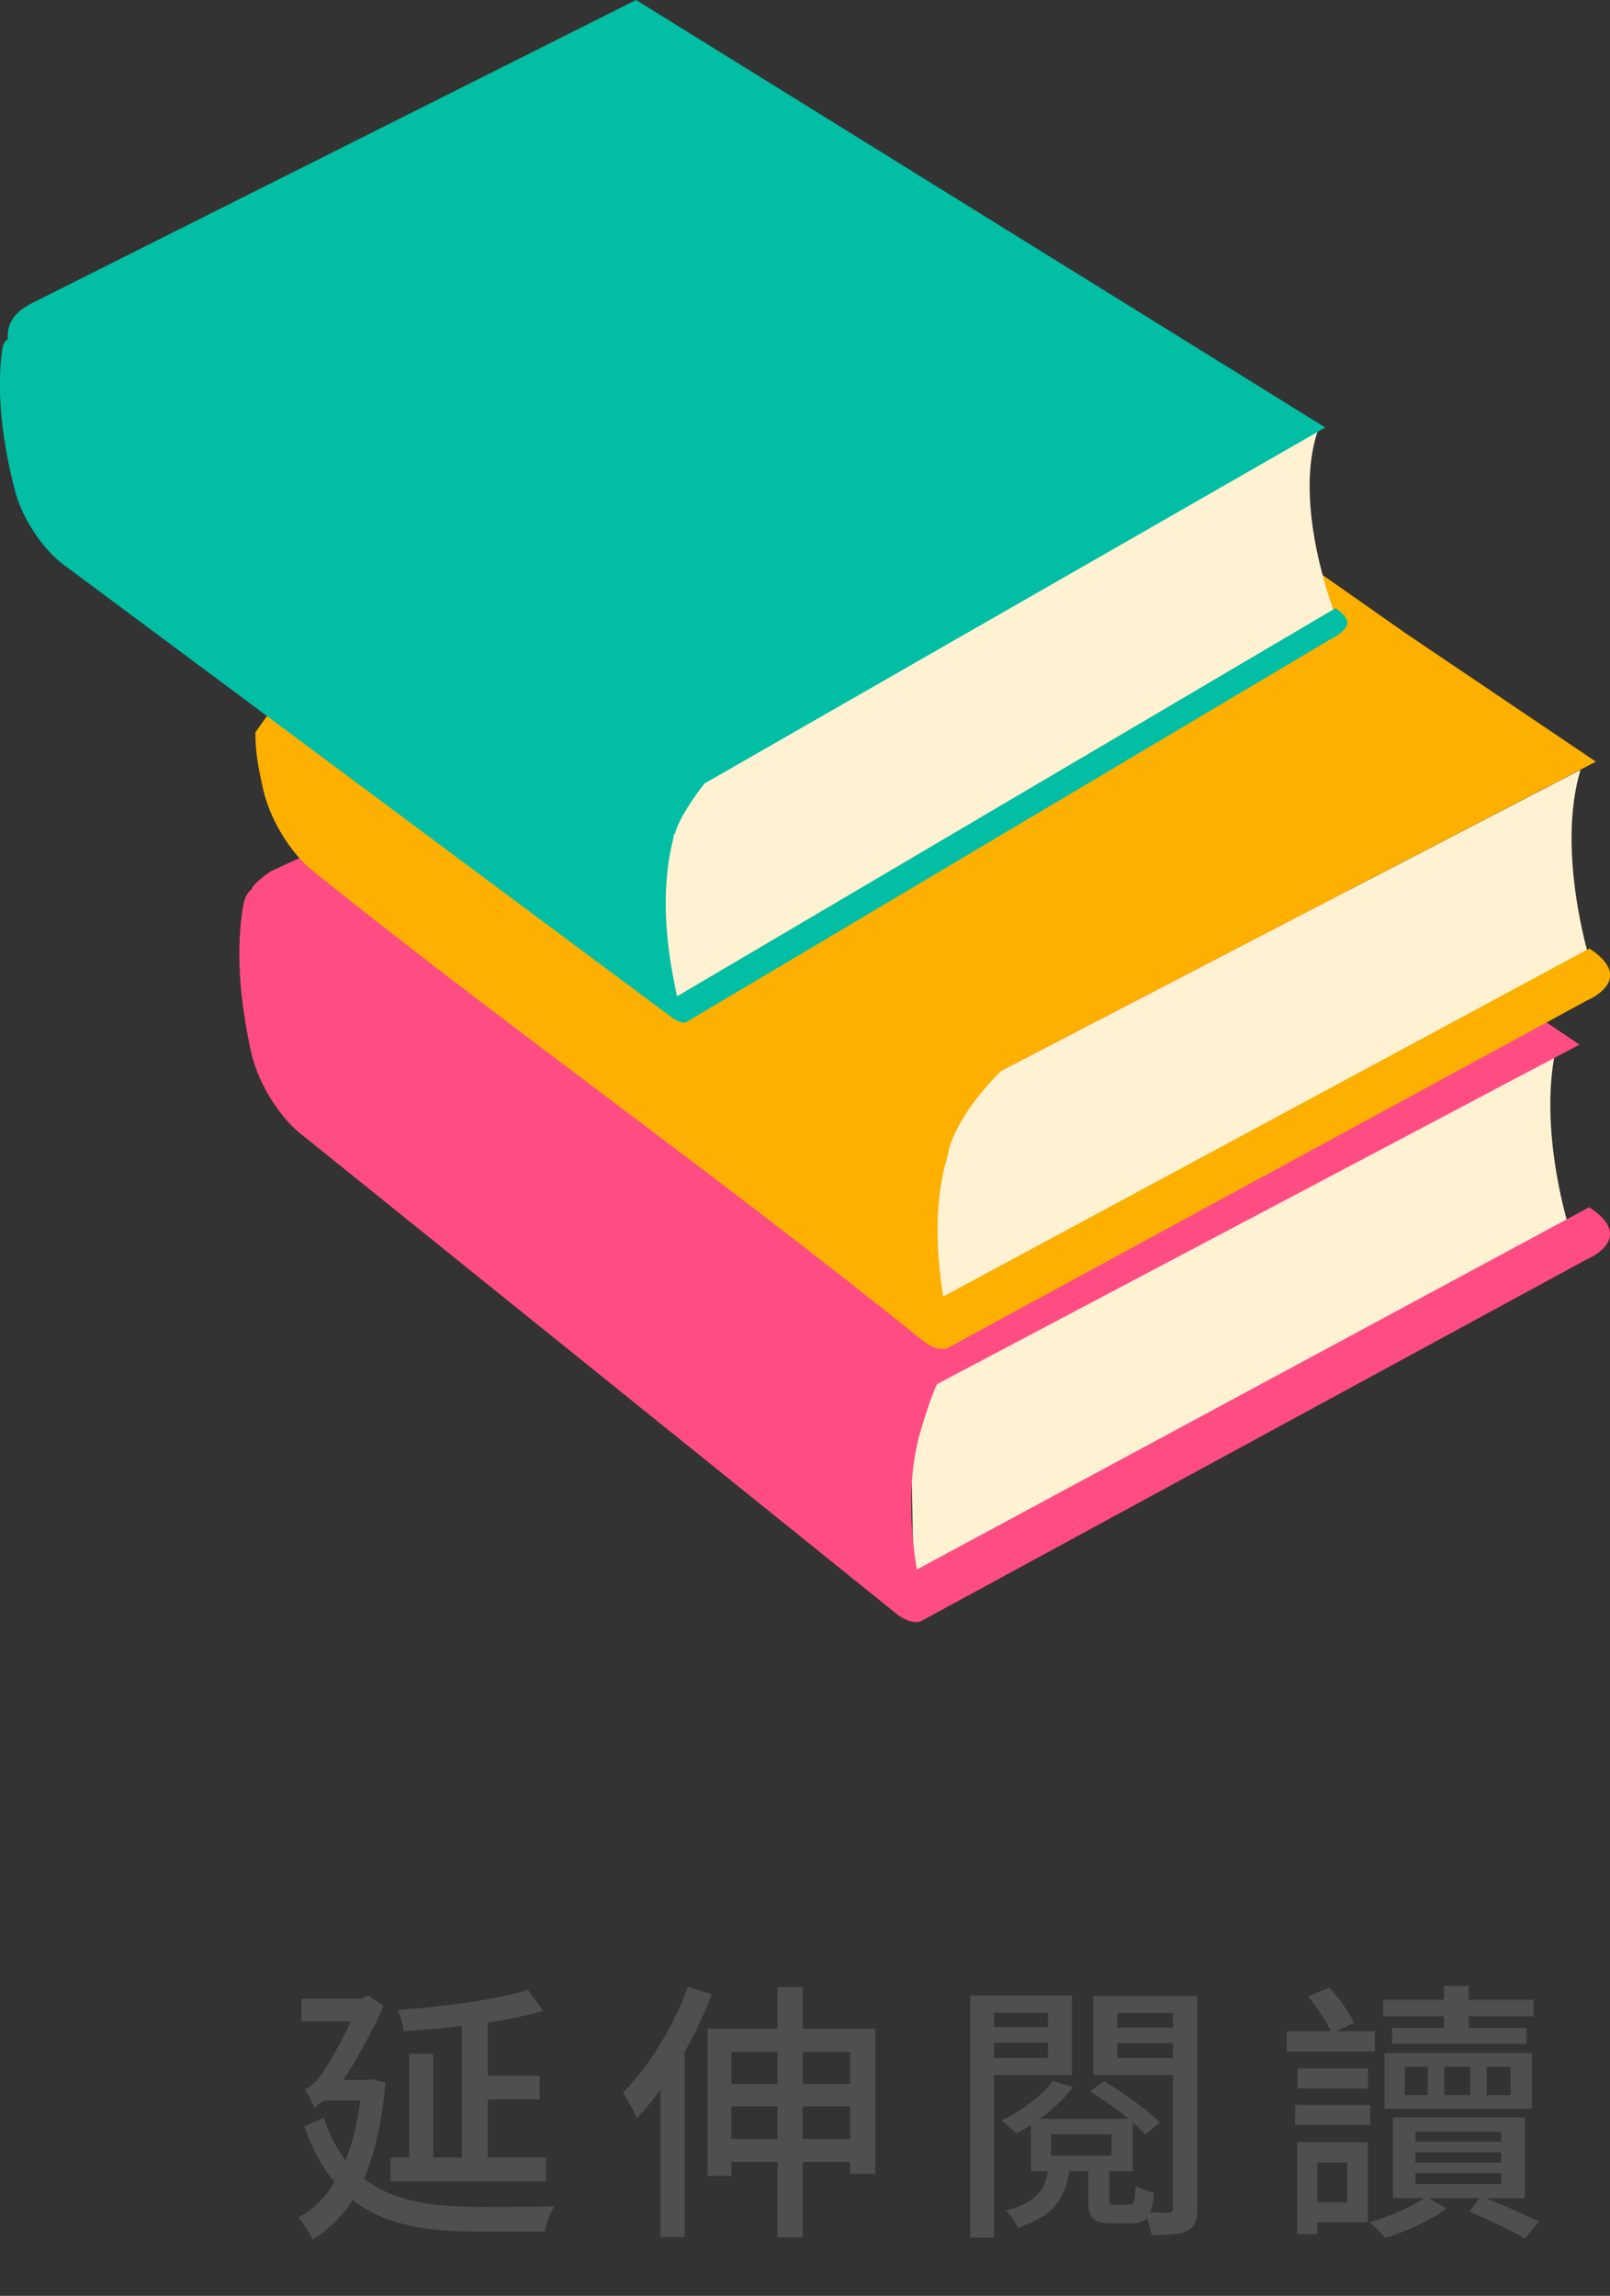 <svg width="141" height="201" viewBox="0 0 141 201" fill="none" xmlns="http://www.w3.org/2000/svg">
<rect x="0" y="0" width="141" height="201" fill="#333333" stroke="none"/>
<path d="M47.812 188.888H42.724V183.8H47.26V181.712H42.724V177.08C44.5 176.792 46.18 176.456 47.572 176.048L46.228 174.2C43.492 175.088 38.86 175.664 34.828 175.976C35.068 176.456 35.284 177.296 35.356 177.824C36.988 177.728 38.716 177.584 40.444 177.368V188.888H37.948V179.792H35.836V188.888H34.204V190.976H47.812V188.888ZM32.476 182.024L32.092 182.096H30.076C31.276 180.248 32.524 177.968 33.604 175.616L32.236 174.704L31.588 174.992H26.404V176.984H30.724C29.788 179.024 28.66 180.848 28.276 181.424C27.748 182.192 27.148 182.792 26.692 182.912C26.98 183.344 27.412 184.232 27.556 184.616C27.556 184.424 28.012 184.112 28.42 183.896H31.564C31.3 185.888 30.868 187.64 30.268 189.128C29.5 188.144 28.852 186.92 28.372 185.408L26.644 186.152C27.364 188.216 28.252 189.8 29.308 191.048C28.444 192.44 27.388 193.472 26.116 194.144C26.548 194.624 27.124 195.488 27.388 196.064C28.78 195.2 29.932 194.072 30.892 192.608C33.724 194.84 37.444 195.368 41.836 195.368H47.716C47.836 194.72 48.196 193.688 48.556 193.16C47.164 193.208 42.964 193.208 41.884 193.208C37.972 193.208 34.468 192.752 31.876 190.736C32.836 188.528 33.46 185.768 33.748 182.312L32.476 182.024ZM60.244 173.96C58.948 177.464 56.812 180.968 54.556 183.2C54.916 183.728 55.564 184.928 55.78 185.456C56.476 184.712 57.172 183.872 57.844 182.96V195.848H59.956V179.648C60.868 178.016 61.684 176.288 62.332 174.584L60.244 173.96ZM70.3 187.256V184.4H74.452V187.256H70.3ZM64.06 187.256V184.4H68.092V187.256H64.06ZM68.092 179.648V182.456H64.06V179.648H68.092ZM74.452 179.648V182.456H70.3V179.648H74.452ZM70.3 177.608V173.96H68.092V177.608H61.972V190.496H64.06V189.272H68.092V195.872H70.3V189.272H74.452V190.304H76.66V177.608H70.3ZM91.78 176.216V177.464H87.052V176.216H91.78ZM87.052 180.176V178.832H91.78V180.176H87.052ZM93.868 181.664V174.704H84.964V195.896H87.052V181.664H93.868ZM97.852 180.176V178.856H102.724V180.176H97.852ZM102.724 176.24V177.512H97.852V176.24H102.724ZM92.044 186.848H97.348V188.72H92.044V186.848ZM104.86 174.752H95.74V181.664H102.724V193.28C102.724 193.592 102.628 193.688 102.316 193.712C102.1 193.712 101.476 193.712 100.732 193.688C100.9 193.28 101.02 192.728 101.068 191.984C100.564 191.864 99.82 191.6 99.46 191.336C99.388 192.824 99.316 193.016 98.908 193.016H97.636C97.228 193.016 97.156 192.968 97.156 192.488V190.088H99.196V185.816C99.652 186.2 100.012 186.536 100.3 186.872L101.596 185.816C100.516 184.76 98.38 183.2 96.676 182.192L95.452 183.104C96.58 183.776 97.828 184.664 98.86 185.504H91.06C92.188 184.688 93.244 183.704 93.964 182.72L92.212 182.168C91.324 183.44 89.428 184.832 87.7 185.648C88.084 185.912 88.66 186.44 88.996 186.776C89.428 186.584 89.86 186.32 90.292 186.032V190.088H91.78C91.492 191.792 90.652 192.872 88.06 193.52C88.444 193.832 88.948 194.576 89.14 195.032C92.236 194.048 93.244 192.536 93.652 190.088H95.308V192.512C95.308 194.144 95.668 194.648 97.348 194.648H99.148C99.748 194.648 100.132 194.528 100.444 194.192C100.636 194.696 100.804 195.272 100.852 195.68C102.292 195.68 103.324 195.632 103.996 195.296C104.644 194.936 104.86 194.384 104.86 193.28V174.752ZM126.46 177.536H121.924V178.928H133.684V177.536H128.62V176.528H134.308V175.064H128.62V173.864H126.46V175.064H121.132V176.528H126.46V177.536ZM123.028 180.944H125.044V183.416H123.028V180.944ZM132.292 183.416H130.204V180.944H132.292V183.416ZM126.484 183.416V180.944H128.764V183.416H126.484ZM121.252 184.616H134.164V179.744H121.252V184.616ZM120.412 177.824H117.004L118.588 177.104C118.18 176.216 117.292 174.944 116.428 174.008L114.556 174.776C115.3 175.688 116.116 176.936 116.572 177.824H112.684V179.6H120.412V177.824ZM119.812 182.84V181.088H113.644V182.84H119.812ZM120.004 184.28H113.428V186.032H120.004V184.28ZM117.988 189.32V192.8H115.372V189.32H117.988ZM119.788 187.544H113.596V195.608H115.372V194.552H119.788V187.544ZM123.964 190.256H131.476V191.216H123.964V190.256ZM123.964 188.432H131.476V189.32H123.964V188.432ZM123.964 186.632H131.476V187.496H123.964V186.632ZM133.54 192.44V185.384H121.996V192.44H124.708C123.628 193.208 121.636 194.096 119.908 194.552C120.34 194.912 120.988 195.536 121.324 195.92C123.124 195.392 125.332 194.36 126.676 193.352L125.14 192.44H129.58L128.692 193.616C130.444 194.36 132.388 195.32 133.564 195.968L134.764 194.48C133.612 193.928 131.812 193.112 130.108 192.44H133.54Z" fill="#4F4F4F"/>
<g clip-path="url(#clip0_335_5712)">
<path d="M83.121 118.461C83.121 118.461 80.515 119.599 80.05 122.396C79.584 125.193 80.05 137.781 80.05 137.781L80.515 138.713L137.278 107.011C137.278 107.011 134.44 97.725 136.557 90.713C136.603 90.676 83.121 118.461 83.121 118.461V118.461Z" fill="#FFF2D3"/>
<path d="M78.468 51.143L23.71 76.28L53.846 99.46L82.074 121.171L127.326 97.269L138.329 91.455L78.468 51.143ZM45.085 76.648L78.733 61.516L89.029 68.448L55.572 84.714L45.085 76.648V76.648Z" fill="#FF4D84"/>
<path d="M84.981 95.152C84.981 95.152 82.376 96.289 81.911 99.086C81.445 101.884 81.911 114.471 81.911 114.471L82.376 115.403L139.139 83.702C139.139 83.702 136.301 74.415 138.418 67.403C138.464 67.366 84.981 95.152 84.981 95.152Z" fill="#FFF2D3"/>
<path d="M22.356 64.126L24.683 60.862L113.549 48.741L122.854 55.268L116.341 58.998L74.466 83.706L87.959 93.496C87.959 93.496 83.306 97.692 82.841 101.888C81.445 100.956 64.231 91.165 64.231 91.165L57.717 92.098L42.828 82.774L22.356 64.126V64.126Z" fill="#FDB000"/>
<path d="M62.588 67.949C60.169 68.448 58.387 70.639 57.642 72.998C56.898 75.357 57.014 77.888 57.135 80.359L57.34 84.56C57.377 85.31 57.419 86.079 57.721 86.769C58.024 87.46 58.647 88.056 59.396 88.098C59.904 88.126 60.392 87.907 60.853 87.693C63.16 86.611 65.473 85.529 67.618 84.149C69.832 82.723 71.842 80.998 74.094 79.637C77.509 77.576 81.394 76.406 84.833 74.382C88.159 72.429 91.011 69.711 94.427 67.921C96.078 67.054 97.851 66.415 99.405 65.389C101.173 64.224 102.601 62.606 104.346 61.413C105.812 60.41 107.473 59.734 109.064 58.942C111.851 57.557 114.442 55.814 117.025 54.08C117.025 54.08 113.116 44.341 115.424 37.683C115.392 37.427 62.584 67.954 62.584 67.954L62.588 67.949Z" fill="#FFF2D3"/>
<path d="M139.181 105.688L80.292 137.408C79.547 132.788 79.64 128.737 80.585 125.404C81.311 123.194 79.984 121.007 78.612 119.818C59.852 105.282 42.074 91.516 25.199 78.448C23.808 77.376 21.802 76.886 21.323 79.161C20.672 82.807 20.905 87.212 22.003 92.177C22.761 95.362 24.841 98.056 26.213 99.161C42.791 112.513 60.243 126.569 78.64 141.39C79.459 141.972 80.106 142.084 80.603 141.958L138.93 110.271C138.93 110.271 143.419 108.467 139.181 105.693V105.688Z" fill="#FF4D84"/>
<path d="M55.707 0L2.685 26.597L33.174 48.27L61.732 68.573L105.44 43.52L116.066 37.427L55.707 0ZM23.738 26.205L56.335 10.168L66.72 16.606L34.356 33.748L23.743 26.205H23.738Z" fill="#01BEA4"/>
<path d="M139.181 83.044L82.604 113.51C81.86 108.89 81.953 104.839 82.897 101.505C83.623 99.296 82.297 97.109 80.924 95.92C76.788 92.718 72.643 89.594 68.502 86.531L60.746 91.137L60.648 91.165C60.425 91.23 60.192 91.268 59.955 91.268C59.327 91.268 58.652 91.035 57.954 90.573L57.912 90.545C45.601 81.38 33.867 72.676 22.366 64.116C22.366 65.981 22.654 67.347 23.054 69.151C23.813 72.335 25.888 75.03 27.265 76.139C43.843 89.492 62.565 102.662 80.962 117.487C81.781 118.07 82.427 118.181 82.921 118.051L138.939 87.613C138.939 87.613 143.429 85.808 139.19 83.035L139.181 83.044Z" fill="#FDB000"/>
<path d="M116.559 55.949C116.997 55.749 117.974 55.119 118.006 54.541C118.025 54.182 117.653 53.716 116.969 53.241L59.289 87.227L59.047 86.019C58.605 83.809 58.354 81.693 58.308 79.73C58.28 78.49 58.331 77.292 58.461 76.168C58.559 75.315 58.703 74.499 58.885 73.744L58.894 73.711C59.378 72.019 58.317 70.229 57.042 69.203C48.653 63.203 40.46 57.348 32.448 51.623L29.652 49.623C20.397 43.008 11.395 36.569 2.629 30.303C2.061 29.903 1.452 29.66 1 29.66C0.777 29.66 0.358 29.66 0.195 30.579C-0.293 34.089 0.093 38.294 1.34 43.068C2.173 46.052 4.253 48.457 5.448 49.348L22.603 62.108C34.295 70.807 46.387 79.805 58.917 89.133C59.415 89.455 59.75 89.525 59.941 89.525C59.978 89.525 60.015 89.525 60.048 89.516L116.508 55.972L116.555 55.954L116.559 55.949Z" fill="#01BEA4"/>
<path d="M119.756 54.648C119.653 56.35 117.723 57.338 117.322 57.529L71.14 84.965L84.977 95.152L139.762 66.681L118.928 52.625C119.514 53.264 119.788 53.94 119.747 54.644L119.756 54.648Z" fill="#FDB000"/>
<path d="M19.565 24.965L57.717 6.783L71.21 16.573L33.523 38.019L19.565 24.965Z" fill="#01BEA4"/>
<path d="M23.71 76.279C23.71 76.279 22.091 77.352 21.989 77.962C21.886 78.573 32.592 87.431 32.592 87.431L79.584 122.862L80.515 125.659C80.515 125.659 81.445 122.396 82.074 121.165C82.529 120.275 80.05 117.734 80.05 117.734L26.544 76.713L23.71 76.279V76.279Z" fill="#FF4D84"/>
<path d="M61.904 68.322C61.904 68.322 59.55 71.231 59.112 72.984C58.675 74.737 0.958 30.671 0.958 30.671L0.712 29.79C0.712 29.79 0.214 27.804 2.717 26.606C5.22 25.408 5.22 26.844 5.22 26.844L61.904 68.317V68.322Z" fill="#01BEA4"/>
</g>
<defs>
<clipPath id="clip0_335_5712">
<rect width="141" height="142" fill="white"/>
</clipPath>
</defs>
</svg>

